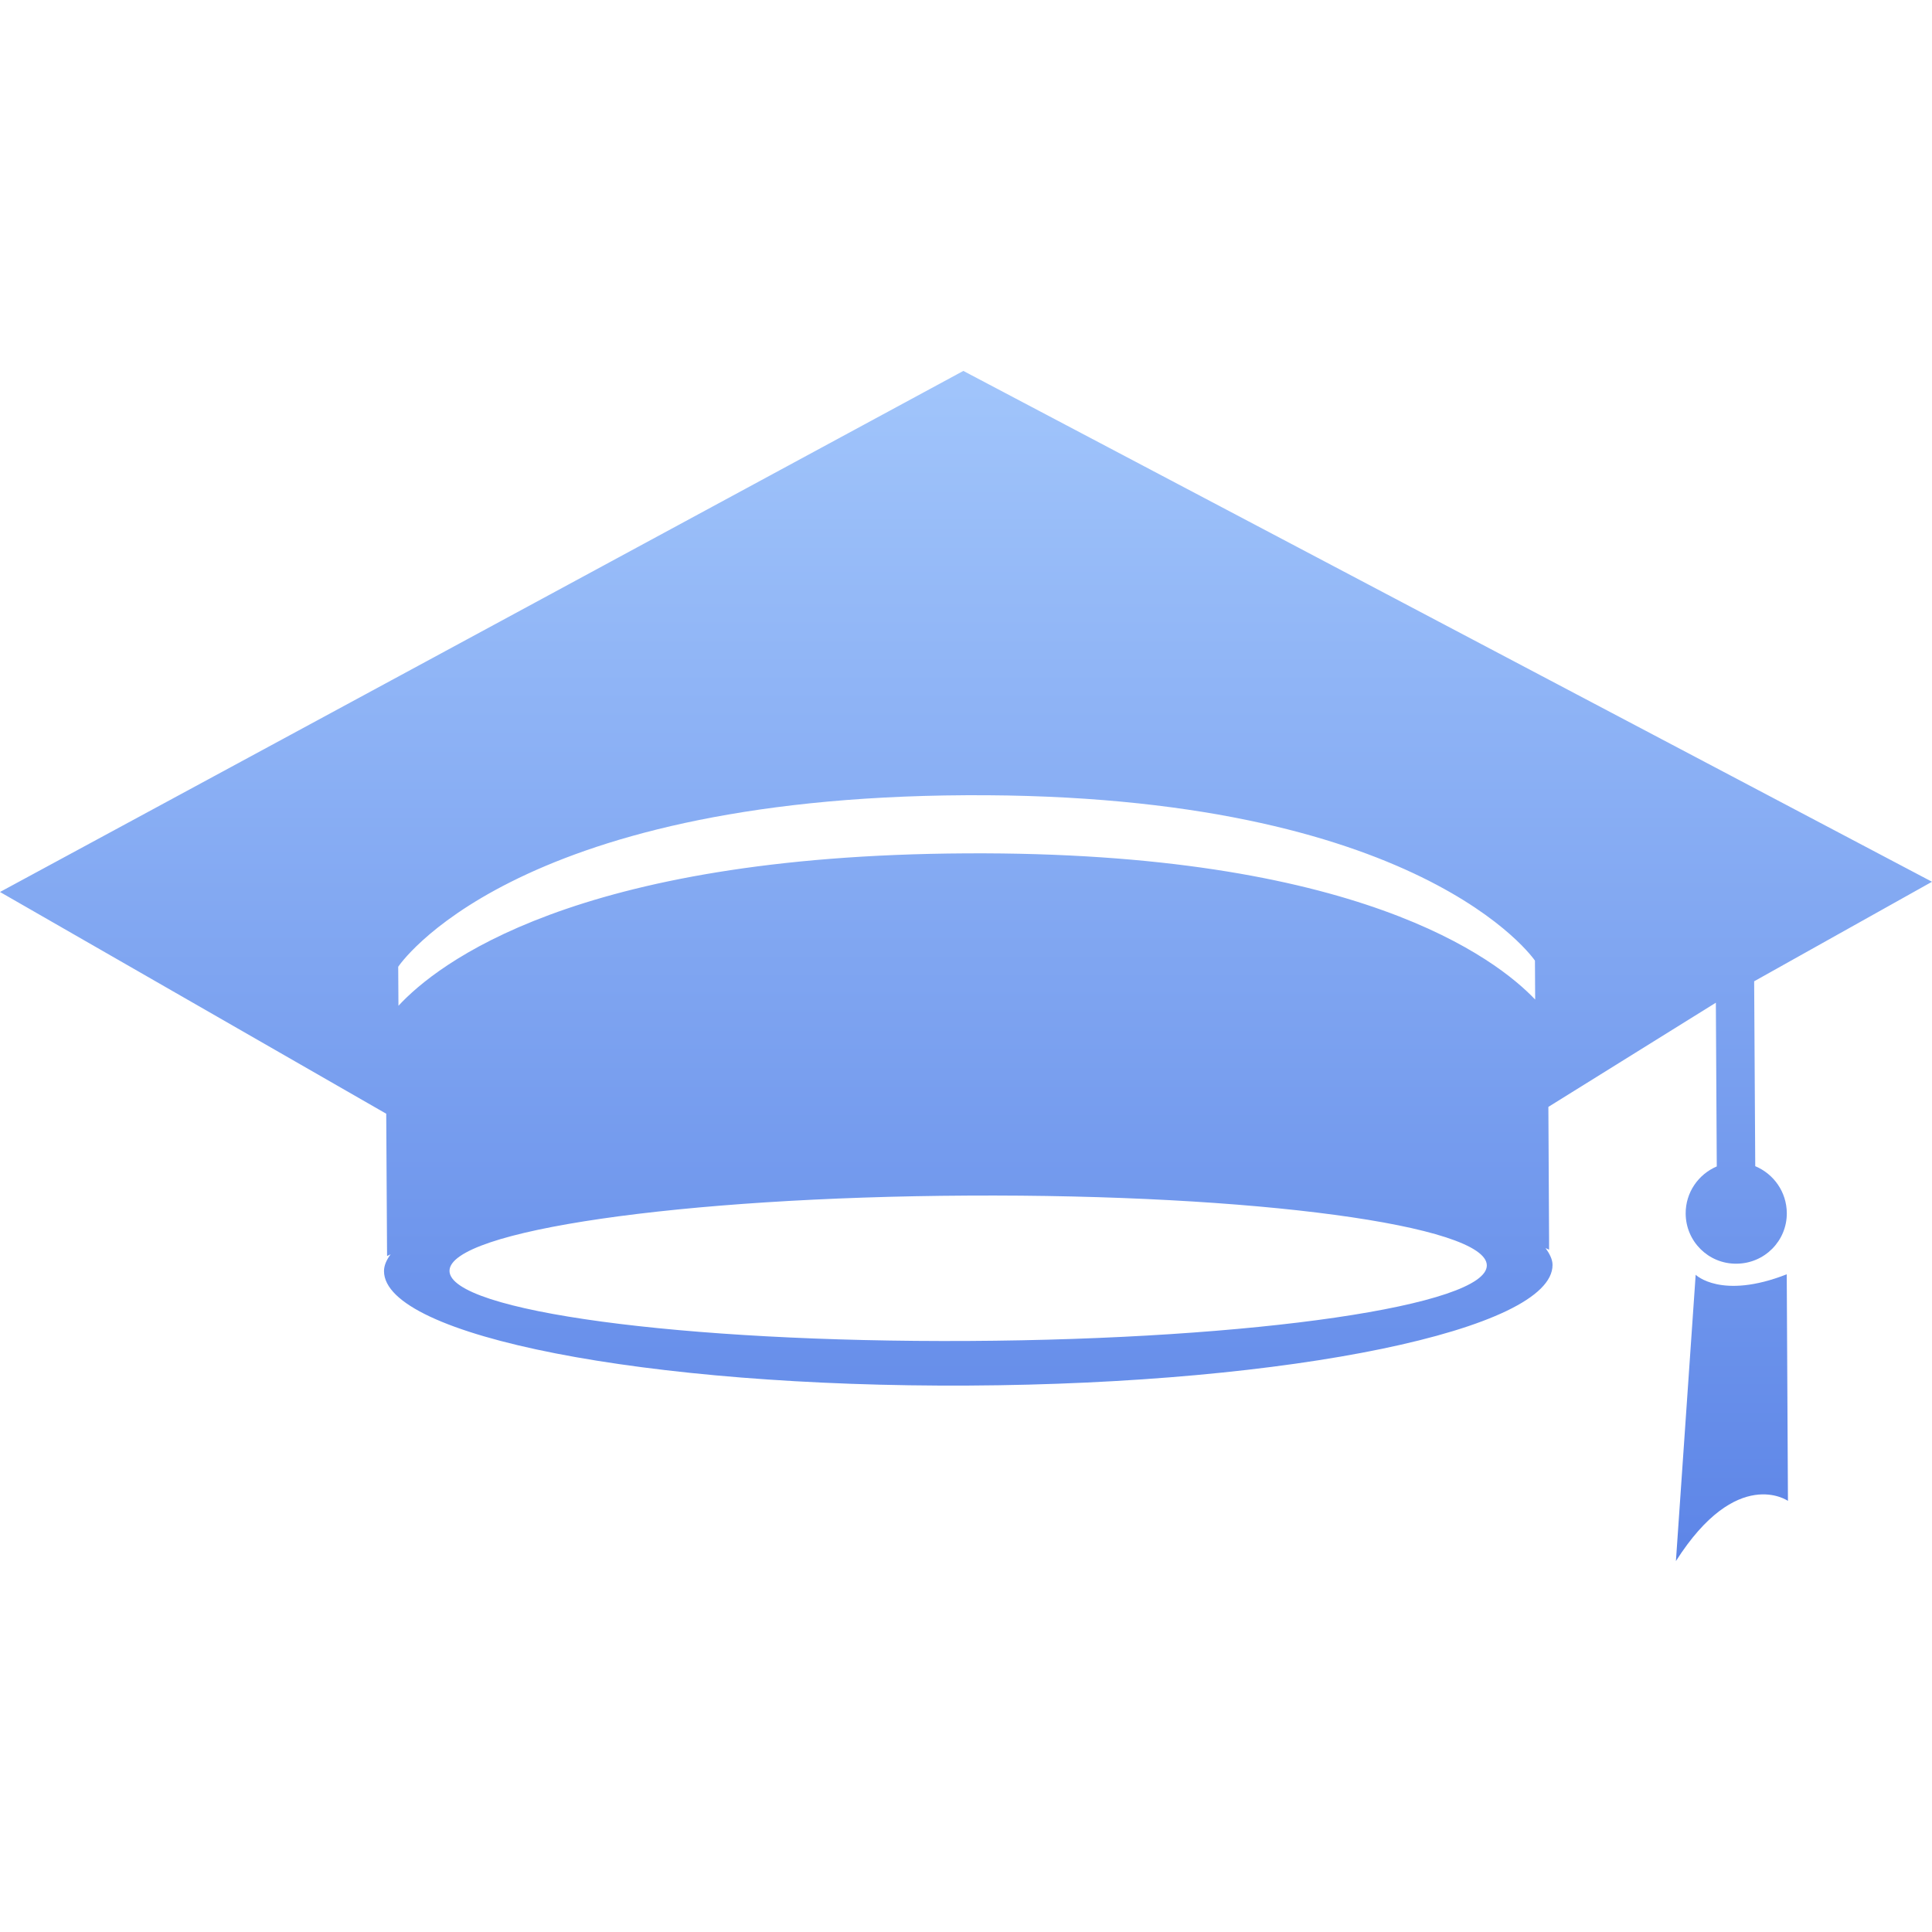 <svg width="80" height="80" viewBox="0 0 80 80" fill="none" xmlns="http://www.w3.org/2000/svg">
<path d="M72.681 48.289L72.636 40.633L80 36.512L39.89 15.359L0 36.935L15.993 46.117L16.025 51.574L16.028 52.009L16.174 51.939C16.006 52.168 15.898 52.403 15.901 52.639C15.914 55.322 26.746 57.446 40.116 57.373C53.48 57.303 64.297 55.055 64.287 52.378C64.287 52.143 64.163 51.914 63.998 51.679L64.144 51.749V51.313L64.115 45.834L71.05 41.52L71.088 48.299C70.325 48.626 69.794 49.377 69.8 50.254C69.807 51.405 70.742 52.337 71.902 52.327C73.069 52.321 73.994 51.38 73.988 50.232C73.981 49.354 73.447 48.61 72.681 48.289ZM40.107 55.526C28.244 55.592 18.622 54.289 18.613 52.626C18.604 50.963 28.212 49.567 40.075 49.507C51.941 49.44 61.559 50.737 61.566 52.397C61.575 54.054 51.972 55.462 40.107 55.526ZM63.568 41.389C61.963 39.701 56.208 35.243 39.998 35.336C23.767 35.422 18.085 39.933 16.499 41.647L16.489 40.032C16.489 40.032 21.093 33.028 39.986 32.929C58.869 32.827 63.559 39.778 63.559 39.778L63.568 41.389ZM70.214 52.785L69.396 64.641C71.924 60.67 74.035 62.148 74.035 62.148L73.985 52.766C71.269 53.831 70.214 52.785 70.214 52.785Z" fill="url(#paint0_linear_3_876)"/>
<defs>
<linearGradient id="paint0_linear_3_876" x1="40" y1="15.359" x2="40" y2="64.641" gradientUnits="userSpaceOnUse">
<stop stop-color="#A1C5FB"/>
<stop offset="1" stop-color="#5D85E7"/>
</linearGradient>
</defs>
</svg>
